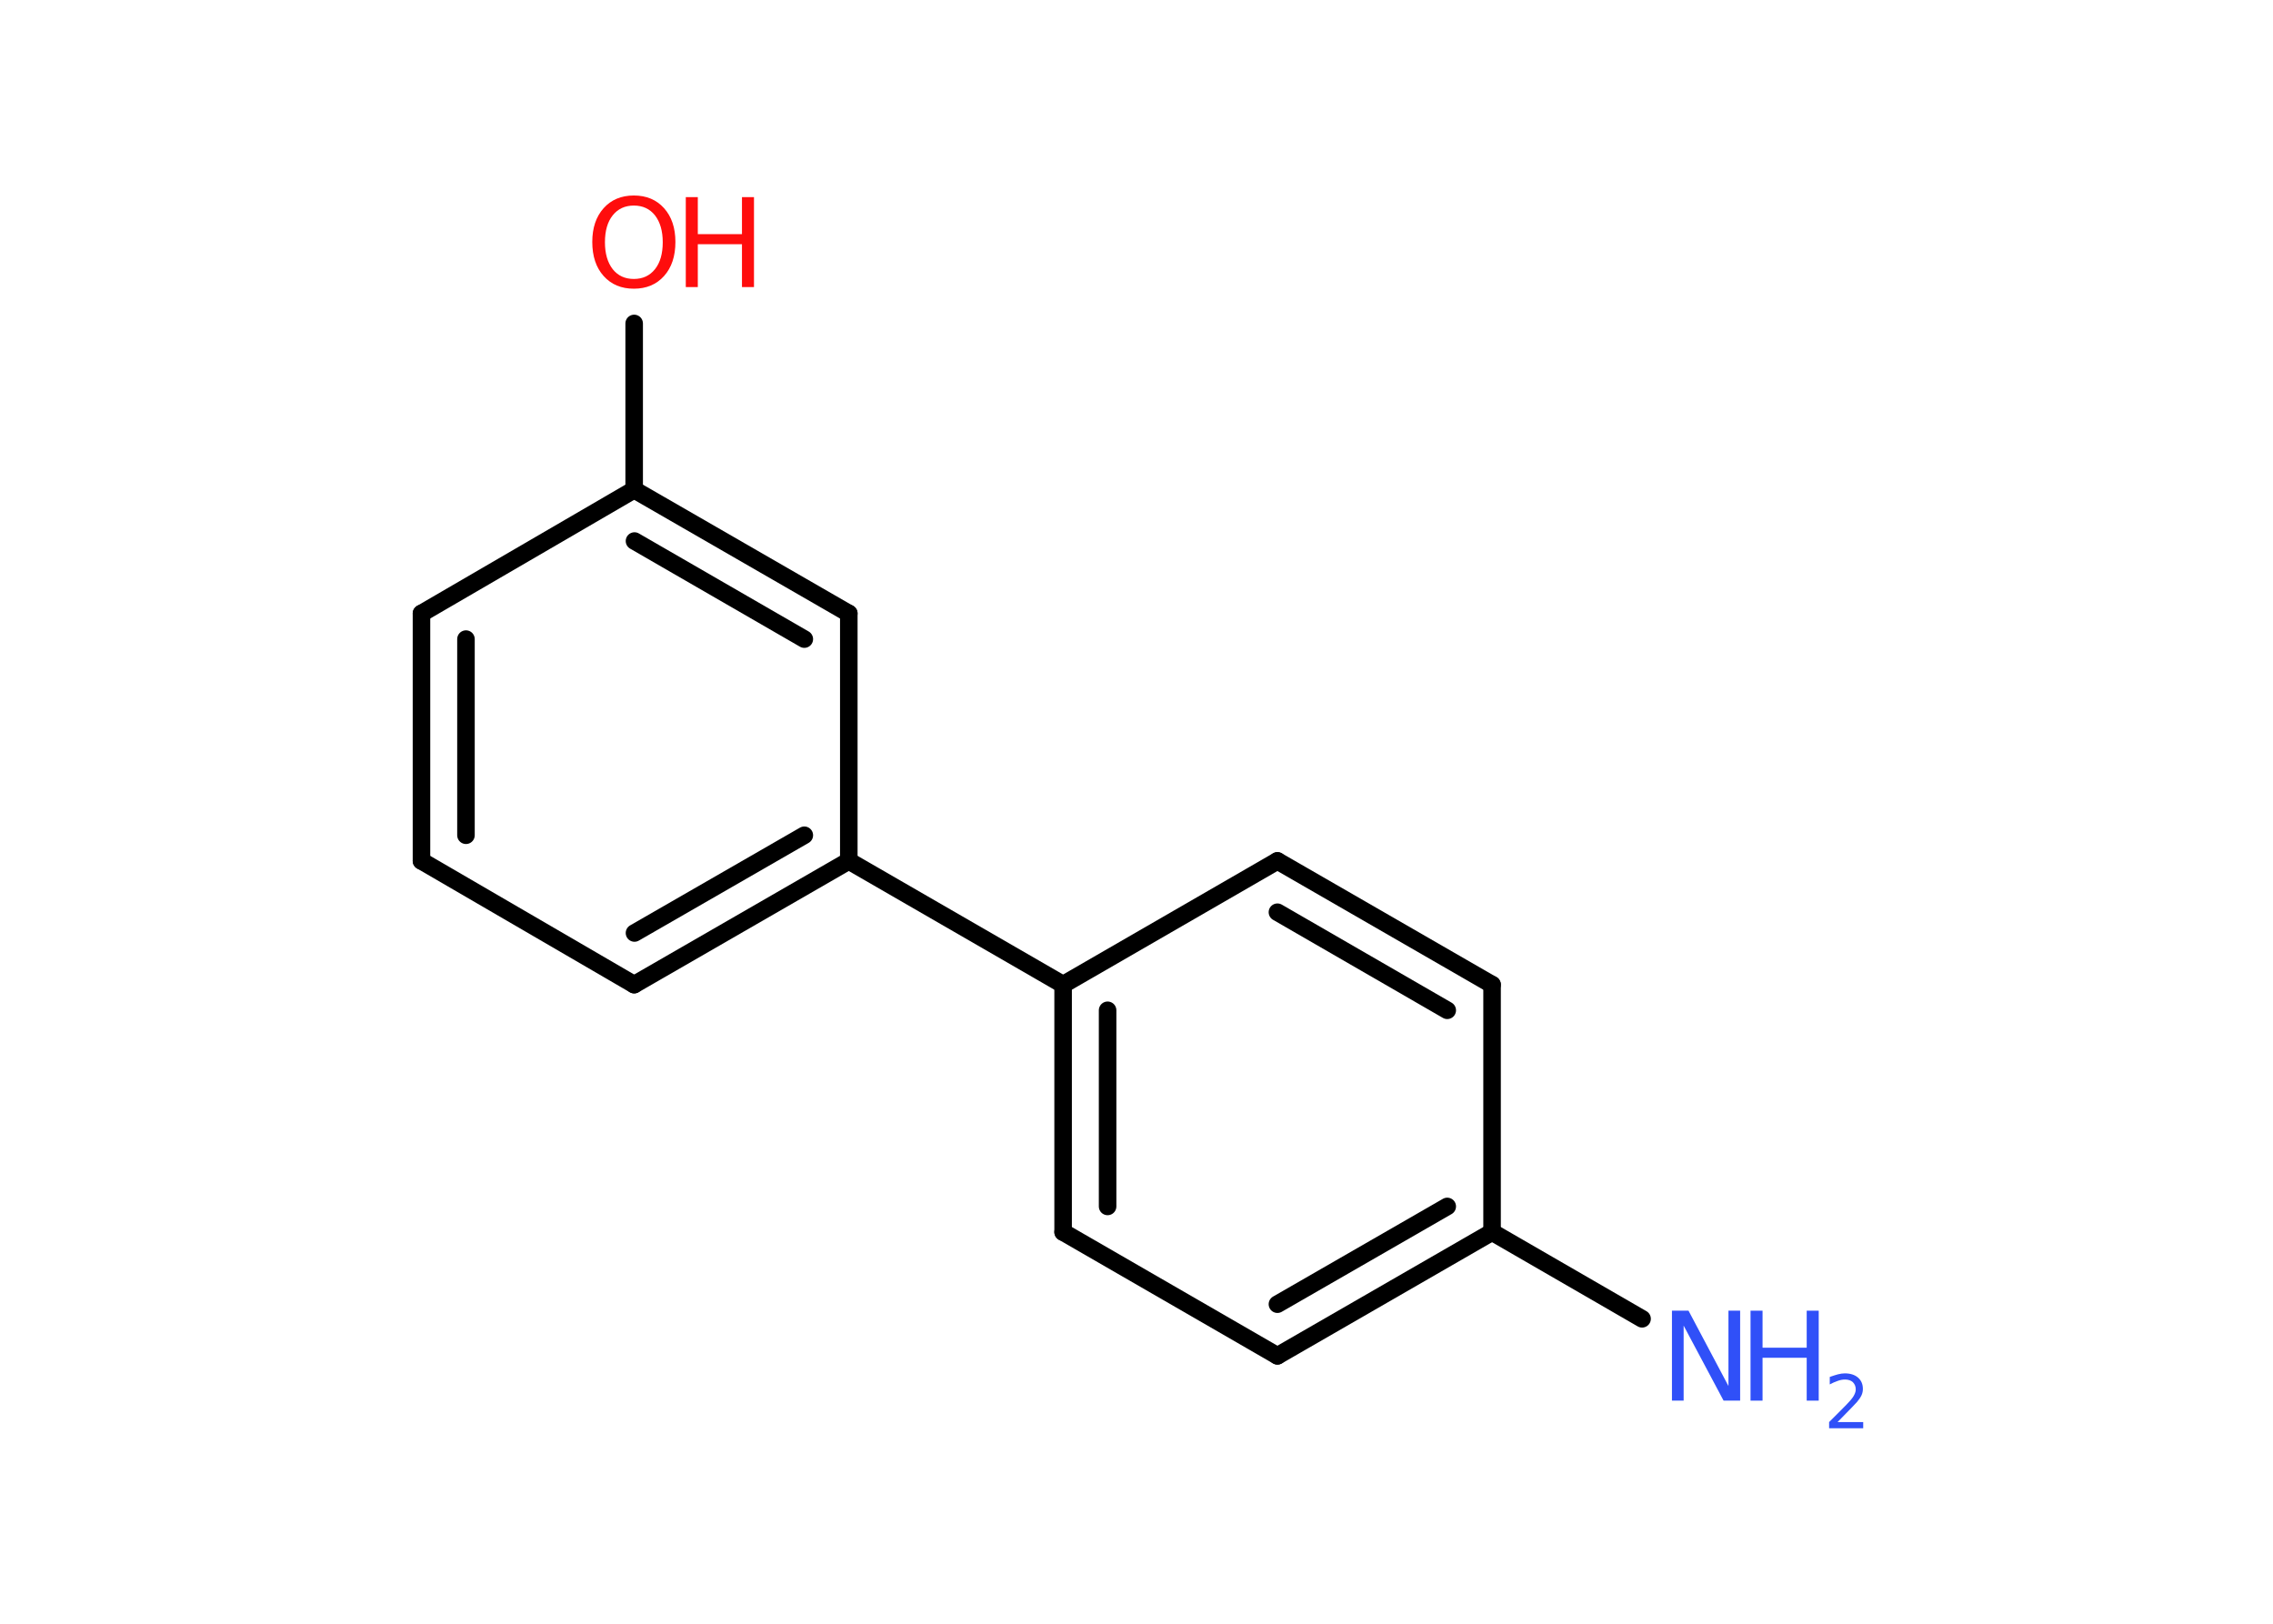 <?xml version='1.0' encoding='UTF-8'?>
<!DOCTYPE svg PUBLIC "-//W3C//DTD SVG 1.1//EN" "http://www.w3.org/Graphics/SVG/1.1/DTD/svg11.dtd">
<svg version='1.2' xmlns='http://www.w3.org/2000/svg' xmlns:xlink='http://www.w3.org/1999/xlink' width='70.0mm' height='50.0mm' viewBox='0 0 70.0 50.0'>
  <desc>Generated by the Chemistry Development Kit (http://github.com/cdk)</desc>
  <g stroke-linecap='round' stroke-linejoin='round' stroke='#000000' stroke-width='.54' fill='#3050F8'>
    <rect x='.0' y='.0' width='70.0' height='50.0' fill='#FFFFFF' stroke='none'/>
    <g id='mol1' class='mol'>
      <line id='mol1bnd1' class='bond' x1='50.57' y1='40.61' x2='45.95' y2='37.94'/>
      <g id='mol1bnd2' class='bond'>
        <line x1='39.34' y1='41.75' x2='45.95' y2='37.94'/>
        <line x1='39.34' y1='40.16' x2='44.57' y2='37.15'/>
      </g>
      <line id='mol1bnd3' class='bond' x1='39.34' y1='41.75' x2='32.74' y2='37.94'/>
      <g id='mol1bnd4' class='bond'>
        <line x1='32.74' y1='30.32' x2='32.74' y2='37.94'/>
        <line x1='34.11' y1='31.11' x2='34.11' y2='37.15'/>
      </g>
      <line id='mol1bnd5' class='bond' x1='32.74' y1='30.32' x2='26.14' y2='26.51'/>
      <g id='mol1bnd6' class='bond'>
        <line x1='19.53' y1='30.32' x2='26.14' y2='26.51'/>
        <line x1='19.54' y1='28.73' x2='24.77' y2='25.72'/>
      </g>
      <line id='mol1bnd7' class='bond' x1='19.53' y1='30.32' x2='12.98' y2='26.51'/>
      <g id='mol1bnd8' class='bond'>
        <line x1='12.98' y1='18.89' x2='12.98' y2='26.51'/>
        <line x1='14.35' y1='19.68' x2='14.35' y2='25.72'/>
      </g>
      <line id='mol1bnd9' class='bond' x1='12.98' y1='18.89' x2='19.53' y2='15.08'/>
      <line id='mol1bnd10' class='bond' x1='19.53' y1='15.08' x2='19.53' y2='9.96'/>
      <g id='mol1bnd11' class='bond'>
        <line x1='26.14' y1='18.89' x2='19.53' y2='15.08'/>
        <line x1='24.77' y1='19.68' x2='19.54' y2='16.66'/>
      </g>
      <line id='mol1bnd12' class='bond' x1='26.14' y1='26.51' x2='26.14' y2='18.89'/>
      <line id='mol1bnd13' class='bond' x1='32.74' y1='30.32' x2='39.34' y2='26.51'/>
      <g id='mol1bnd14' class='bond'>
        <line x1='45.95' y1='30.32' x2='39.34' y2='26.51'/>
        <line x1='44.57' y1='31.11' x2='39.34' y2='28.09'/>
      </g>
      <line id='mol1bnd15' class='bond' x1='45.95' y1='37.94' x2='45.95' y2='30.32'/>
      <g id='mol1atm1' class='atom'>
        <path d='M51.5 40.36h.5l1.23 2.32v-2.32h.36v2.77h-.51l-1.23 -2.31v2.31h-.36v-2.77z' stroke='none'/>
        <path d='M53.91 40.36h.37v1.14h1.36v-1.14h.37v2.77h-.37v-1.32h-1.36v1.32h-.37v-2.77z' stroke='none'/>
        <path d='M56.6 43.79h.78v.19h-1.05v-.19q.13 -.13 .35 -.35q.22 -.22 .28 -.29q.11 -.12 .15 -.21q.04 -.08 .04 -.16q.0 -.13 -.09 -.22q-.09 -.08 -.24 -.08q-.11 .0 -.22 .04q-.12 .04 -.25 .11v-.23q.14 -.05 .25 -.08q.12 -.03 .21 -.03q.26 .0 .41 .13q.15 .13 .15 .35q.0 .1 -.04 .19q-.04 .09 -.14 .21q-.03 .03 -.18 .19q-.15 .15 -.42 .43z' stroke='none'/>
      </g>
      <g id='mol1atm11' class='atom'>
        <path d='M19.52 6.33q-.41 .0 -.65 .3q-.24 .3 -.24 .83q.0 .52 .24 .83q.24 .3 .65 .3q.41 .0 .65 -.3q.24 -.3 .24 -.83q.0 -.52 -.24 -.83q-.24 -.3 -.65 -.3zM19.52 6.02q.58 .0 .93 .39q.35 .39 .35 1.04q.0 .66 -.35 1.05q-.35 .39 -.93 .39q-.58 .0 -.93 -.39q-.35 -.39 -.35 -1.05q.0 -.65 .35 -1.04q.35 -.39 .93 -.39z' stroke='none' fill='#FF0D0D'/>
        <path d='M21.12 6.07h.37v1.14h1.36v-1.14h.37v2.77h-.37v-1.32h-1.36v1.32h-.37v-2.77z' stroke='none' fill='#FF0D0D'/>
      </g>
    </g>
  </g>
</svg>
